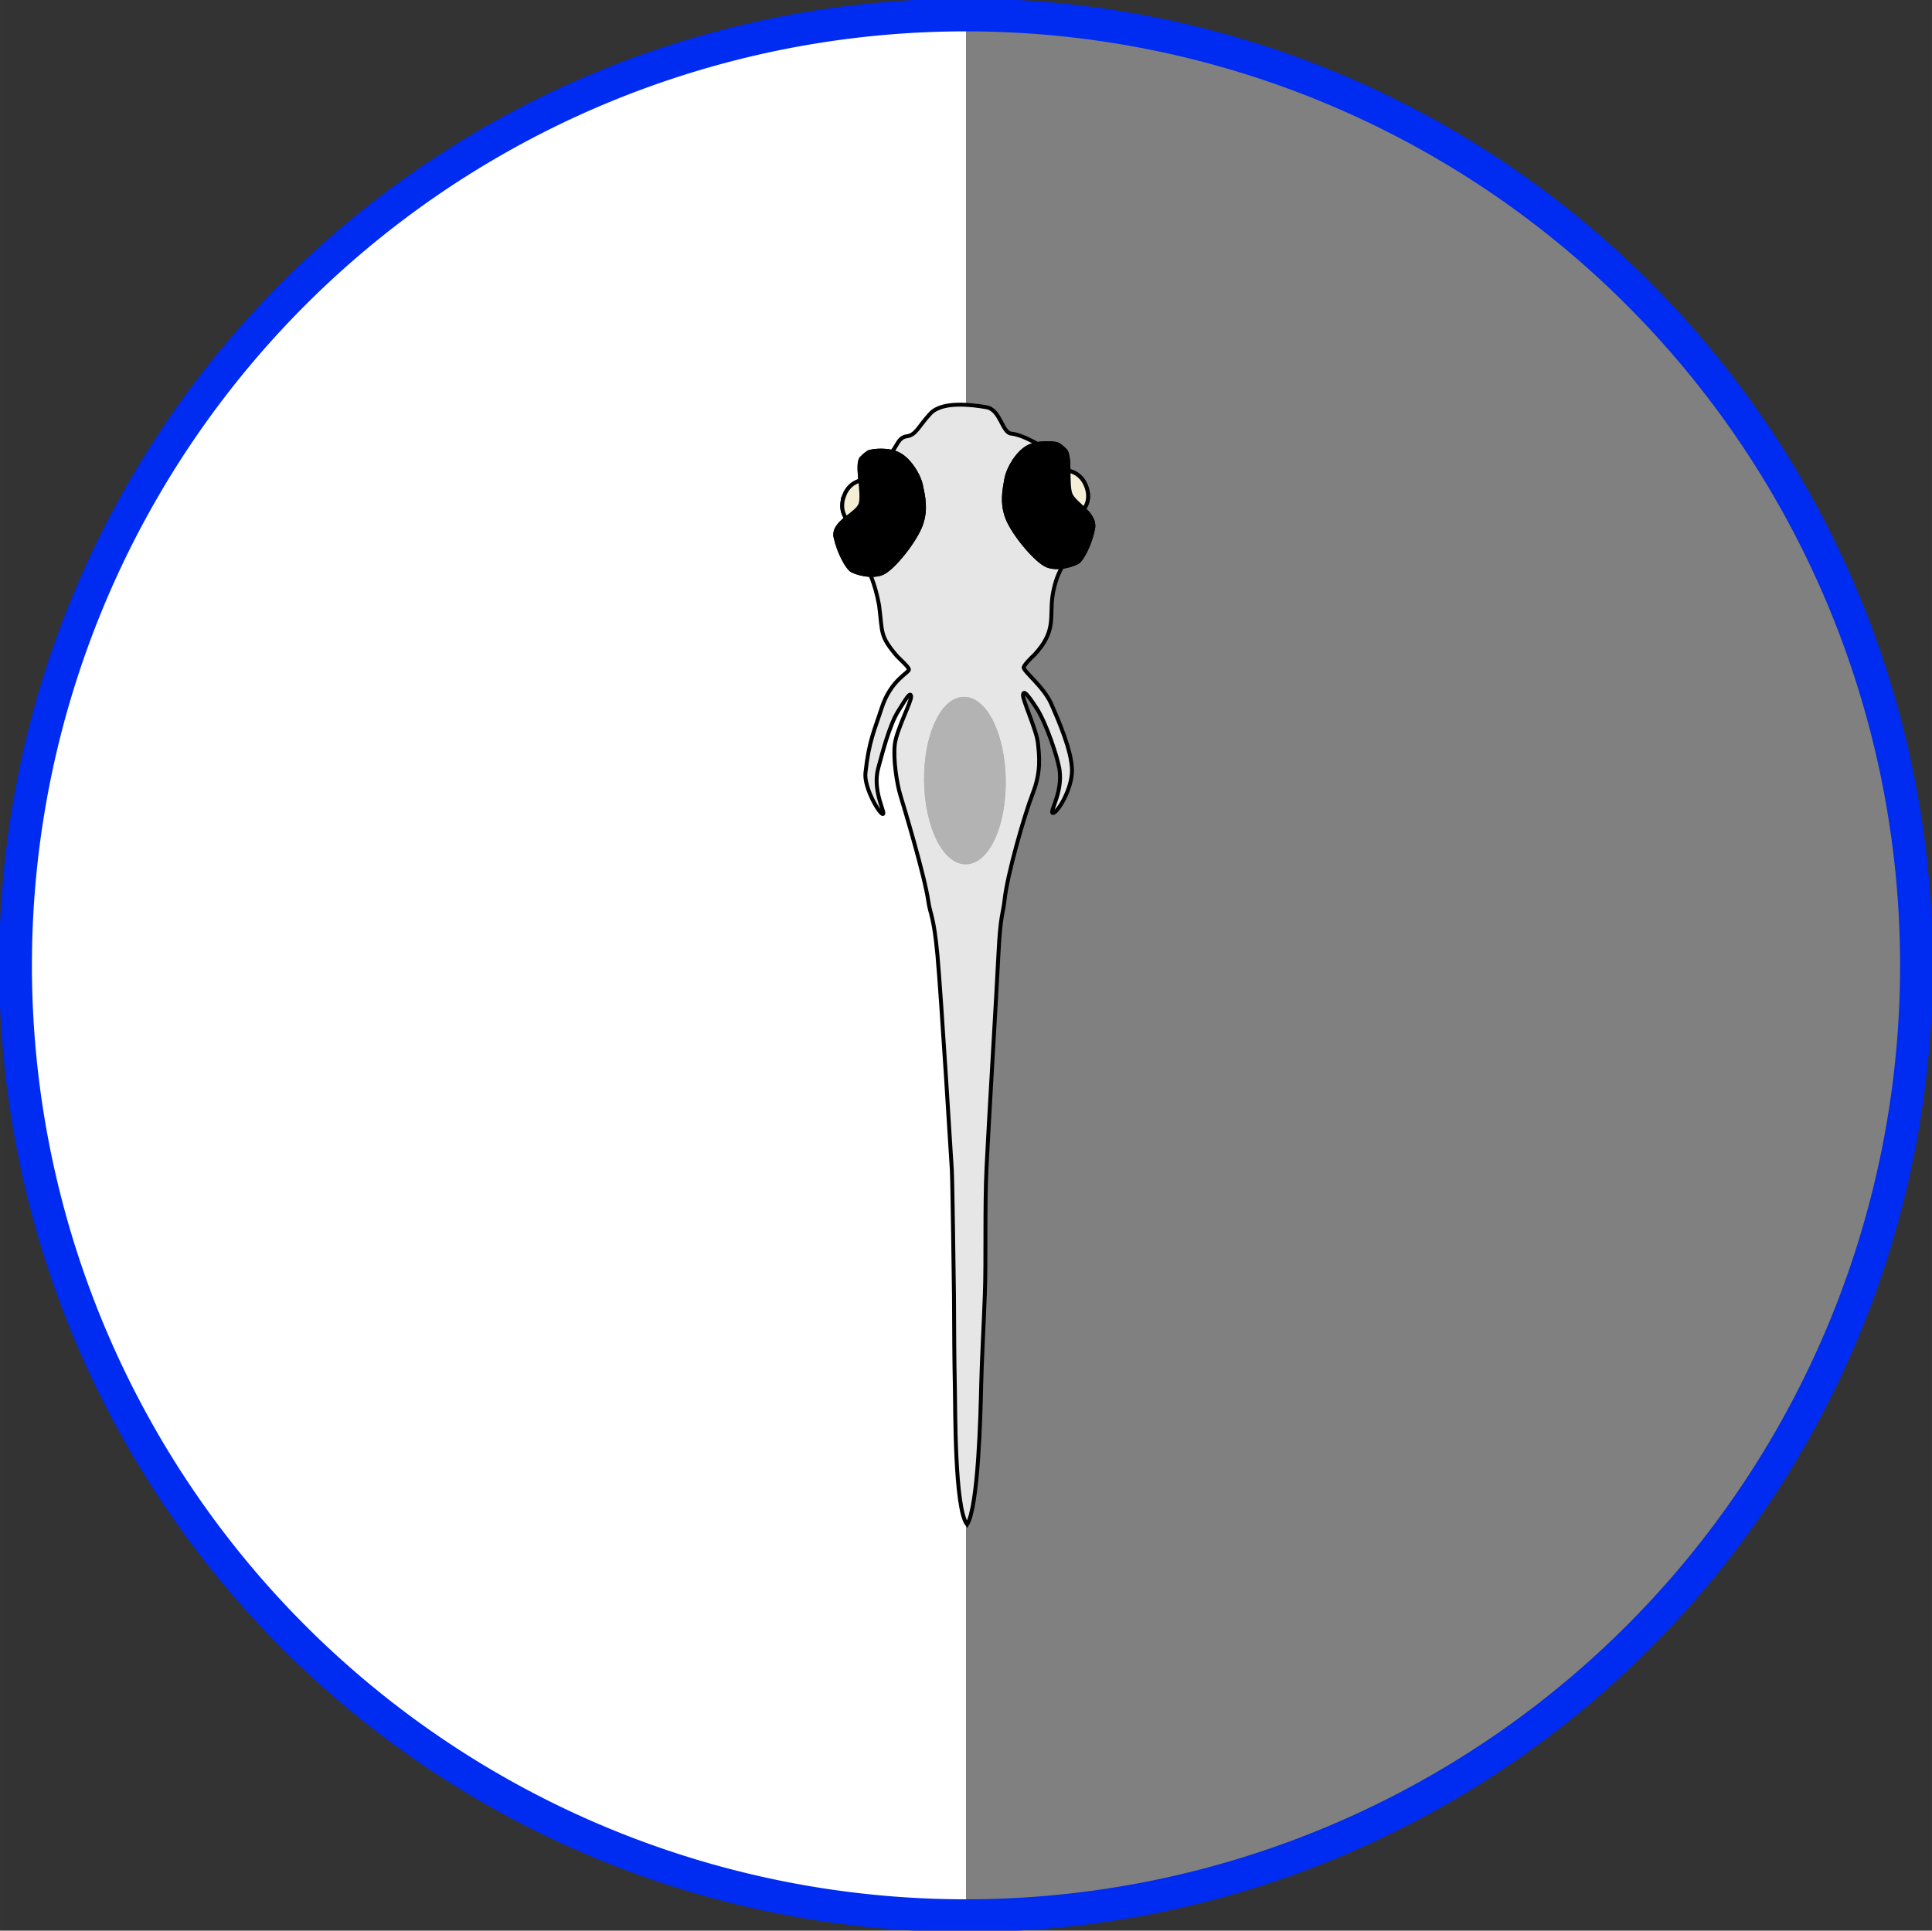 <?xml version="1.0" encoding="UTF-8" standalone="no"?>
<!-- Created with Inkscape (http://www.inkscape.org/) -->

<svg
   width="63.464mm"
   height="63.427mm"
   viewBox="0 0 224.871 224.742"
   id="svg2"
   version="1.1"
   inkscape:version="1.1.2 (0a00cf5339, 2022-02-04)"
   sodipodi:docname="phototaxis_darkright.svg"
   xmlns:inkscape="http://www.inkscape.org/namespaces/inkscape"
   xmlns:sodipodi="http://sodipodi.sourceforge.net/DTD/sodipodi-0.dtd"
   xmlns="http://www.w3.org/2000/svg"
   xmlns:svg="http://www.w3.org/2000/svg"
   xmlns:rdf="http://www.w3.org/1999/02/22-rdf-syntax-ns#"
   xmlns:cc="http://creativecommons.org/ns#"
   xmlns:dc="http://purl.org/dc/elements/1.1/">
  <rect x="0" y="0" width="224.871" height="224.742" fill="#333333" stroke="none"/>
  <defs
     id="defs4">
    <marker
       inkscape:isstock="true"
       style="overflow:visible"
       id="marker22275"
       refX="0"
       refY="0"
       orient="auto"
       inkscape:stockid="DotM">
      <path
         transform="matrix(0.4,0,0,0.4,2.96,0.4)"
         style="fill:#000000;fill-opacity:1;fill-rule:evenodd;stroke:#000000;stroke-width:1pt;stroke-opacity:1"
         d="m -2.5,-1 c 0,2.76 -2.24,5 -5,5 -2.76,0 -5,-2.24 -5,-5 0,-2.76 2.24,-5 5,-5 2.76,0 5,2.24 5,5 z"
         id="path22277" />
    </marker>
    <marker
       inkscape:stockid="Arrow1Lend"
       orient="auto"
       refY="0"
       refX="0"
       id="marker21353"
       style="overflow:visible"
       inkscape:isstock="true">
      <path
         id="path21355"
         d="M 0,0 5,-5 -12.5,0 5,5 Z"
         style="fill:#000000;fill-opacity:1;fill-rule:evenodd;stroke:#000000;stroke-width:1pt;stroke-opacity:1"
         transform="matrix(-0.8,0,0,-0.8,-10,0)" />
    </marker>
    <marker
       inkscape:isstock="true"
       style="overflow:visible"
       id="marker21181"
       refX="0"
       refY="0"
       orient="auto"
       inkscape:stockid="Arrow1Lstart">
      <path
         transform="matrix(0.8,0,0,0.8,10,0)"
         style="fill:#000000;fill-opacity:1;fill-rule:evenodd;stroke:#000000;stroke-width:1pt;stroke-opacity:1"
         d="M 0,0 5,-5 -12.5,0 5,5 Z"
         id="path21183" />
    </marker>
    <marker
       inkscape:stockid="Arrow1Lend"
       orient="auto"
       refY="0"
       refX="0"
       id="marker19603"
       style="overflow:visible"
       inkscape:isstock="true">
      <path
         id="path19605"
         d="M 0,0 5,-5 -12.5,0 5,5 Z"
         style="fill:#000000;fill-opacity:1;fill-rule:evenodd;stroke:#000000;stroke-width:1pt;stroke-opacity:1"
         transform="matrix(-0.8,0,0,-0.8,-10,0)" />
    </marker>
    <marker
       inkscape:isstock="true"
       style="overflow:visible"
       id="marker19425"
       refX="0"
       refY="0"
       orient="auto"
       inkscape:stockid="Arrow1Lstart">
      <path
         transform="matrix(0.8,0,0,0.8,10,0)"
         style="fill:#000000;fill-opacity:1;fill-rule:evenodd;stroke:#000000;stroke-width:1pt;stroke-opacity:1"
         d="M 0,0 5,-5 -12.5,0 5,5 Z"
         id="path19427" />
    </marker>
    <marker
       inkscape:stockid="Arrow1Lend"
       orient="auto"
       refY="0"
       refX="0"
       id="marker12398"
       style="overflow:visible"
       inkscape:isstock="true">
      <path
         id="path12400"
         d="M 0,0 5,-5 -12.5,0 5,5 Z"
         style="fill:#000000;fill-opacity:1;fill-rule:evenodd;stroke:#000000;stroke-width:1pt;stroke-opacity:1"
         transform="matrix(-0.8,0,0,-0.8,-10,0)" />
    </marker>
    <marker
       inkscape:stockid="Arrow1Lend"
       orient="auto"
       refY="0"
       refX="0"
       id="marker10640"
       style="overflow:visible"
       inkscape:isstock="true">
      <path
         id="path10642"
         d="M 0,0 5,-5 -12.5,0 5,5 Z"
         style="fill:#000000;fill-opacity:1;fill-rule:evenodd;stroke:#000000;stroke-width:1pt;stroke-opacity:1"
         transform="matrix(-0.8,0,0,-0.8,-10,0)" />
    </marker>
    <marker
       inkscape:isstock="true"
       style="overflow:visible"
       id="marker6218"
       refX="0"
       refY="0"
       orient="auto"
       inkscape:stockid="Arrow1Lend">
      <path
         transform="matrix(-0.8,0,0,-0.8,-10,0)"
         style="fill:#000000;fill-opacity:1;fill-rule:evenodd;stroke:#000000;stroke-width:1pt;stroke-opacity:1"
         d="M 0,0 5,-5 -12.5,0 5,5 Z"
         id="path6220" />
    </marker>
    <clipPath
       clipPathUnits="userSpaceOnUse"
       id="clipPath24396">
      <rect
         style="fill:none;fill-opacity:1;stroke:#000000;stroke-width:0.25"
         id="rect24398"
         width="26.637"
         height="28.096"
         x="96.903"
         y="544.448" />
    </clipPath>
  </defs>
  <sodipodi:namedview
     id="base"
     pagecolor="#ffffff"
     bordercolor="#666666"
     borderopacity="1.0"
     inkscape:pageopacity="0"
     inkscape:pageshadow="2"
     inkscape:zoom="2.0313858"
     inkscape:cx="43.812455"
     inkscape:cy="51.442715"
     inkscape:document-units="px"
     inkscape:current-layer="layer1"
     showgrid="false"
     inkscape:window-width="1551"
     inkscape:window-height="970"
     inkscape:window-x="3204"
     inkscape:window-y="209"
     inkscape:window-maximized="0"
     showguides="true"
     inkscape:guide-bbox="true"
     inkscape:pagecheckerboard="0"
     fit-margin-top="0"
     fit-margin-left="0"
     fit-margin-right="0"
     fit-margin-bottom="0" />
  <g
     inkscape:label="Calque 1"
     inkscape:groupmode="layer"
     id="layer1"
     transform="translate(-123.942,-431.621)">
    <g
       id="g13251"
       transform="translate(1.681,1.745)">
      <path
         style="fill:#808080;fill-opacity:1;stroke:#002bf0;stroke-width:3.809;stroke-miterlimit:4;stroke-dasharray:none;stroke-opacity:1"
         id="path2886"
         sodipodi:type="arc"
         sodipodi:cx="542.24689"
         sodipodi:cy="234.69745"
         sodipodi:rx="110.62612"
         sodipodi:ry="110.62614"
         sodipodi:start="0"
         sodipodi:end="3.1415927"
         sodipodi:arc-type="arc"
         transform="matrix(0,1,1,0,0,0)"
         sodipodi:open="true"
         d="m 652.873,234.697 a 110.626,110.626 0 0 1 -55.313,95.805 110.626,110.626 0 0 1 -110.626,0 110.626,110.626 0 0 1 -55.313,-95.805" />
      <path
         style="fill:#ffffff;stroke:#002bf0;stroke-width:3.809;stroke-miterlimit:4;stroke-dasharray:none;stroke-opacity:1"
         id="path2558"
         sodipodi:type="arc"
         sodipodi:cx="542.24689"
         sodipodi:cy="-234.69745"
         sodipodi:rx="110.62612"
         sodipodi:ry="110.62614"
         sodipodi:start="0"
         sodipodi:end="3.1415927"
         sodipodi:arc-type="arc"
         transform="rotate(90)"
         sodipodi:open="true"
         d="m 652.873,-234.697 a 110.626,110.626 0 0 1 -55.313,95.805 110.626,110.626 0 0 1 -110.626,-1e-5 110.626,110.626 0 0 1 -55.313,-95.805" />
    </g>
    <g
       id="g2534"
       transform="rotate(0.47,693.103,405.426)">
      <g
         id="g1162"
         transform="rotate(-15,24.94,1469.749)">
        <path
           sodipodi:nodetypes="sccscs"
           inkscape:connector-curvature="0"
           id="path21829"
           d="m 468.955,577.626 c 0.948,-1.286 2.245,-1.159 2.245,-1.159 l 1.893,2.678 c 0,0 -2.208,2.686 -2.387,2.642 -0.179,-0.044 -2.217,-1.444 -2.217,-1.444 0,0 -0.627,-1.233 0.467,-2.717 z"
           style="fill:#f4eed7;fill-rule:evenodd;stroke:#000000;stroke-width:0.456;stroke-linecap:butt;stroke-linejoin:miter;stroke-miterlimit:4;stroke-dasharray:none;stroke-opacity:1" />
        <path
           style="fill:#f4eed7;fill-rule:evenodd;stroke:#000000;stroke-width:0.456;stroke-linecap:butt;stroke-linejoin:miter;stroke-miterlimit:4;stroke-dasharray:none;stroke-opacity:1"
           d="m 495.605,586.117 c 0,0 1.106,-0.761 0.822,-2.583 -0.246,-1.579 -1.456,-2.065 -1.456,-2.065 l -3.302,2.159 1.309,2.535 z"
           id="path21831"
           inkscape:connector-curvature="0"
           sodipodi:nodetypes="csc" />
        <path
           style="fill:#e6e6e6;fill-rule:evenodd;stroke:#000000;stroke-width:0.456;stroke-linecap:butt;stroke-linejoin:miter;stroke-miterlimit:4;stroke-dasharray:none;stroke-opacity:1"
           d="m 461.426,671.831 c 1.175,-3.931 2.489,-9.713 3.893,-14.242 1.404,-4.529 6.199,-19.286 7.579,-23.715 1.379,-4.429 1.735,-4.489 2.26,-5.897 1.051,-2.816 4.728,-9.032 6.318,-11.245 1.591,-2.213 1.82,-4.021 2.041,-5.523 0.221,-1.502 -0.48,-5.347 -0.277,-5.854 0.204,-0.507 0.486,-0.036 1.132,1.872 0.646,1.908 0.973,6.172 0.787,7.725 -0.316,2.638 -2.459,4.452 -1.993,4.599 0.466,0.147 2.866,-2.113 3.399,-4.288 0.533,-2.176 -0.062,-5.943 -0.41,-8.096 -0.348,-2.153 -2.265,-4.564 -2.023,-4.902 0.242,-0.338 0.973,-0.76 1.595,-1.106 3.133,-2.02 2.763,-3.721 3.708,-6.035 1.111,-2.591 2.408,-3.42 2.408,-3.42 0,0 2.183,-3.068 2.212,-3.187 0.029,-0.119 -2.676,-1.604 -2.662,-1.79 0.014,-0.186 0.647,-9.377 0.647,-9.377 0,0 -1.449,-1.407 -2.481,-1.765 -1.032,-0.358 -0.515,-3.012 -2.033,-3.701 -1.518,-0.689 -4.79,-2.015 -6.496,-0.931 -1.706,1.084 -2.245,2.009 -3.321,1.878 -1.076,-0.131 -1.43,0.95 -2.307,1.409 l -3.085,5.856 -3.976,3.835 1.068,2.721 c 0,0 0.445,1.604 0.234,4.415 -0.405,3.25 -0.839,3.42 0.537,6.256 0.354,0.618 0.898,1.395 0.956,1.806 0.058,0.412 -2.295,0.571 -4.22,3.614 -1.392,2.2 -2.39,3.309 -3.706,6.816 -0.599,1.597 0.366,5.04 0.756,5.135 0.391,0.096 -0.553,-2.927 0.835,-5.322 0.784,-1.353 2.424,-4.401 3.878,-5.795 1.454,-1.393 1.966,-1.861 1.913,-1.317 -0.053,0.544 -2.574,3.29 -3.219,4.887 -0.645,1.597 -0.935,4.529 -0.878,5.919 0.057,1.39 0.39,9.804 0.05,12.804 -0.17,1.5 0.2,1.737 -0.544,6.321 -0.744,4.584 -4.656,24.65 -4.656,24.65 -0.381,1.8 -2.802,11.635 -3.439,14.258 -1.158,4.567 -1.705,6.694 -2.588,10.401 -0.498,2.142 -3.549,13.526 -2.605,15.716 1.787,-1.673 4.748,-12.08 5.625,-15.174 0.877,-3.094 1.913,-6.279 3.087,-10.21 z"
           id="path21833"
           inkscape:connector-curvature="0"
           sodipodi:nodetypes="zzsscssssccccccssszssszzccsccsszzzzzsssscccczzz" />
        <path
           style="fill:#000000;fill-rule:evenodd;stroke:#000000;stroke-width:0.198;stroke-linecap:butt;stroke-linejoin:miter;stroke-miterlimit:4;stroke-dasharray:none;stroke-opacity:1"
           d="m 494.447,577.979 c 0,0 -1.409,-0.742 -3.038,-0.585 -1.629,0.158 -3.344,1.965 -3.862,3.11 -0.519,1.145 -1.261,2.554 -1.027,4.52 0.234,1.966 2.014,5.741 3.161,6.579 1.147,0.837 3.244,0.715 3.786,0.45 0.542,-0.265 1.828,-1.62 2.644,-3.329 0.816,-1.709 -1.434,-3.441 -1.533,-4.658 -0.1,-1.217 1.171,-4.257 0.661,-5.097 -0.51,-0.84 -0.792,-0.989 -0.792,-0.989 z"
           id="path21835"
           inkscape:connector-curvature="0"
           sodipodi:nodetypes="cssssssssc" />
        <ellipse
           ry="9.439"
           rx="4.448"
           cy="482.995"
           cx="606.416"
           id="ellipse21837"
           style="fill:#b3b3b3;fill-opacity:1;stroke:#b3b3b3;stroke-width:0.608;stroke-linejoin:round;stroke-miterlimit:4;stroke-dasharray:none;stroke-dashoffset:0;stroke-opacity:1"
           transform="rotate(13.754)" />
        <path
           inkscape:connector-curvature="0"
           id="path21847"
           d="m 473.038,573.369 c 0,0 1.592,-0.008 2.964,0.885 1.372,0.892 2.058,3.287 1.989,4.542 -0.069,1.255 -0.061,2.848 -1.177,4.483 -1.116,1.635 -4.438,4.162 -5.842,4.375 -1.404,0.213 -3.208,-0.865 -3.566,-1.35 -0.358,-0.485 -0.873,-2.281 -0.807,-4.174 0.066,-1.892 3.161,-2.064 3.811,-3.097 0.651,-1.034 0.628,-4.643 1.468,-5.153 0.84,-0.51 1.159,-0.512 1.159,-0.512 z"
           style="fill:#000000;fill-rule:evenodd;stroke:#000000;stroke-width:0.198;stroke-linecap:butt;stroke-linejoin:miter;stroke-miterlimit:4;stroke-dasharray:none;stroke-opacity:1"
           sodipodi:nodetypes="cssssssssc" />
        <path
           style="fill:#f4eed7;fill-rule:evenodd;stroke:#000000;stroke-width:0.456;stroke-linecap:butt;stroke-linejoin:miter;stroke-miterlimit:4;stroke-dasharray:none;stroke-opacity:1"
           d="m 468.955,577.626 c 0.948,-1.286 2.245,-1.159 2.245,-1.159 l 1.893,2.678 c 0,0 -2.208,2.686 -2.387,2.642 -0.179,-0.044 -2.217,-1.444 -2.217,-1.444 0,0 -0.627,-1.233 0.467,-2.717 z"
           id="path21849"
           inkscape:connector-curvature="0"
           sodipodi:nodetypes="sccscs" />
        <path
           sodipodi:nodetypes="csc"
           inkscape:connector-curvature="0"
           id="path21851"
           d="m 495.605,586.117 c 0,0 1.106,-0.761 0.822,-2.583 -0.246,-1.579 -1.456,-2.065 -1.456,-2.065 l -3.302,2.159 1.309,2.535 z"
           style="fill:#f4eed7;fill-rule:evenodd;stroke:#000000;stroke-width:0.456;stroke-linecap:butt;stroke-linejoin:miter;stroke-miterlimit:4;stroke-dasharray:none;stroke-opacity:1" />
        <path
           sodipodi:nodetypes="cssssssssc"
           inkscape:connector-curvature="0"
           id="path21853"
           d="m 494.447,577.979 c 0,0 -1.409,-0.742 -3.038,-0.585 -1.629,0.158 -3.344,1.965 -3.862,3.11 -0.519,1.145 -1.261,2.554 -1.027,4.52 0.234,1.966 2.014,5.741 3.161,6.579 1.147,0.837 3.244,0.715 3.786,0.45 0.542,-0.265 1.828,-1.62 2.644,-3.329 0.816,-1.709 -1.434,-3.441 -1.533,-4.658 -0.1,-1.217 1.171,-4.257 0.661,-5.097 -0.51,-0.84 -0.792,-0.989 -0.792,-0.989 z"
           style="fill:#000000;fill-rule:evenodd;stroke:#000000;stroke-width:0.198;stroke-linecap:butt;stroke-linejoin:miter;stroke-miterlimit:4;stroke-dasharray:none;stroke-opacity:1" />
        <ellipse
           style="fill:#b3b3b3;fill-opacity:1;stroke:#b3b3b3;stroke-width:0.608;stroke-linejoin:round;stroke-miterlimit:4;stroke-dasharray:none;stroke-dashoffset:0;stroke-opacity:1"
           id="ellipse21855"
           cx="606.416"
           cy="482.995"
           rx="4.448"
           ry="9.439"
           transform="rotate(13.754)" />
        <path
           sodipodi:nodetypes="cssssssssc"
           style="fill:#000000;fill-rule:evenodd;stroke:#000000;stroke-width:0.198;stroke-linecap:butt;stroke-linejoin:miter;stroke-miterlimit:4;stroke-dasharray:none;stroke-opacity:1"
           d="m 473.038,573.369 c 0,0 1.592,-0.008 2.964,0.885 1.372,0.892 2.058,3.287 1.989,4.542 -0.069,1.255 -0.061,2.848 -1.177,4.483 -1.116,1.635 -4.438,4.162 -5.842,4.375 -1.404,0.213 -3.208,-0.865 -3.566,-1.35 -0.358,-0.485 -0.873,-2.281 -0.807,-4.174 0.066,-1.892 3.161,-2.064 3.811,-3.097 0.651,-1.034 0.628,-4.643 1.468,-5.153 0.84,-0.51 1.159,-0.512 1.159,-0.512 z"
           id="path21863"
           inkscape:connector-curvature="0" />
      </g>
    </g>
  </g>
</svg>
